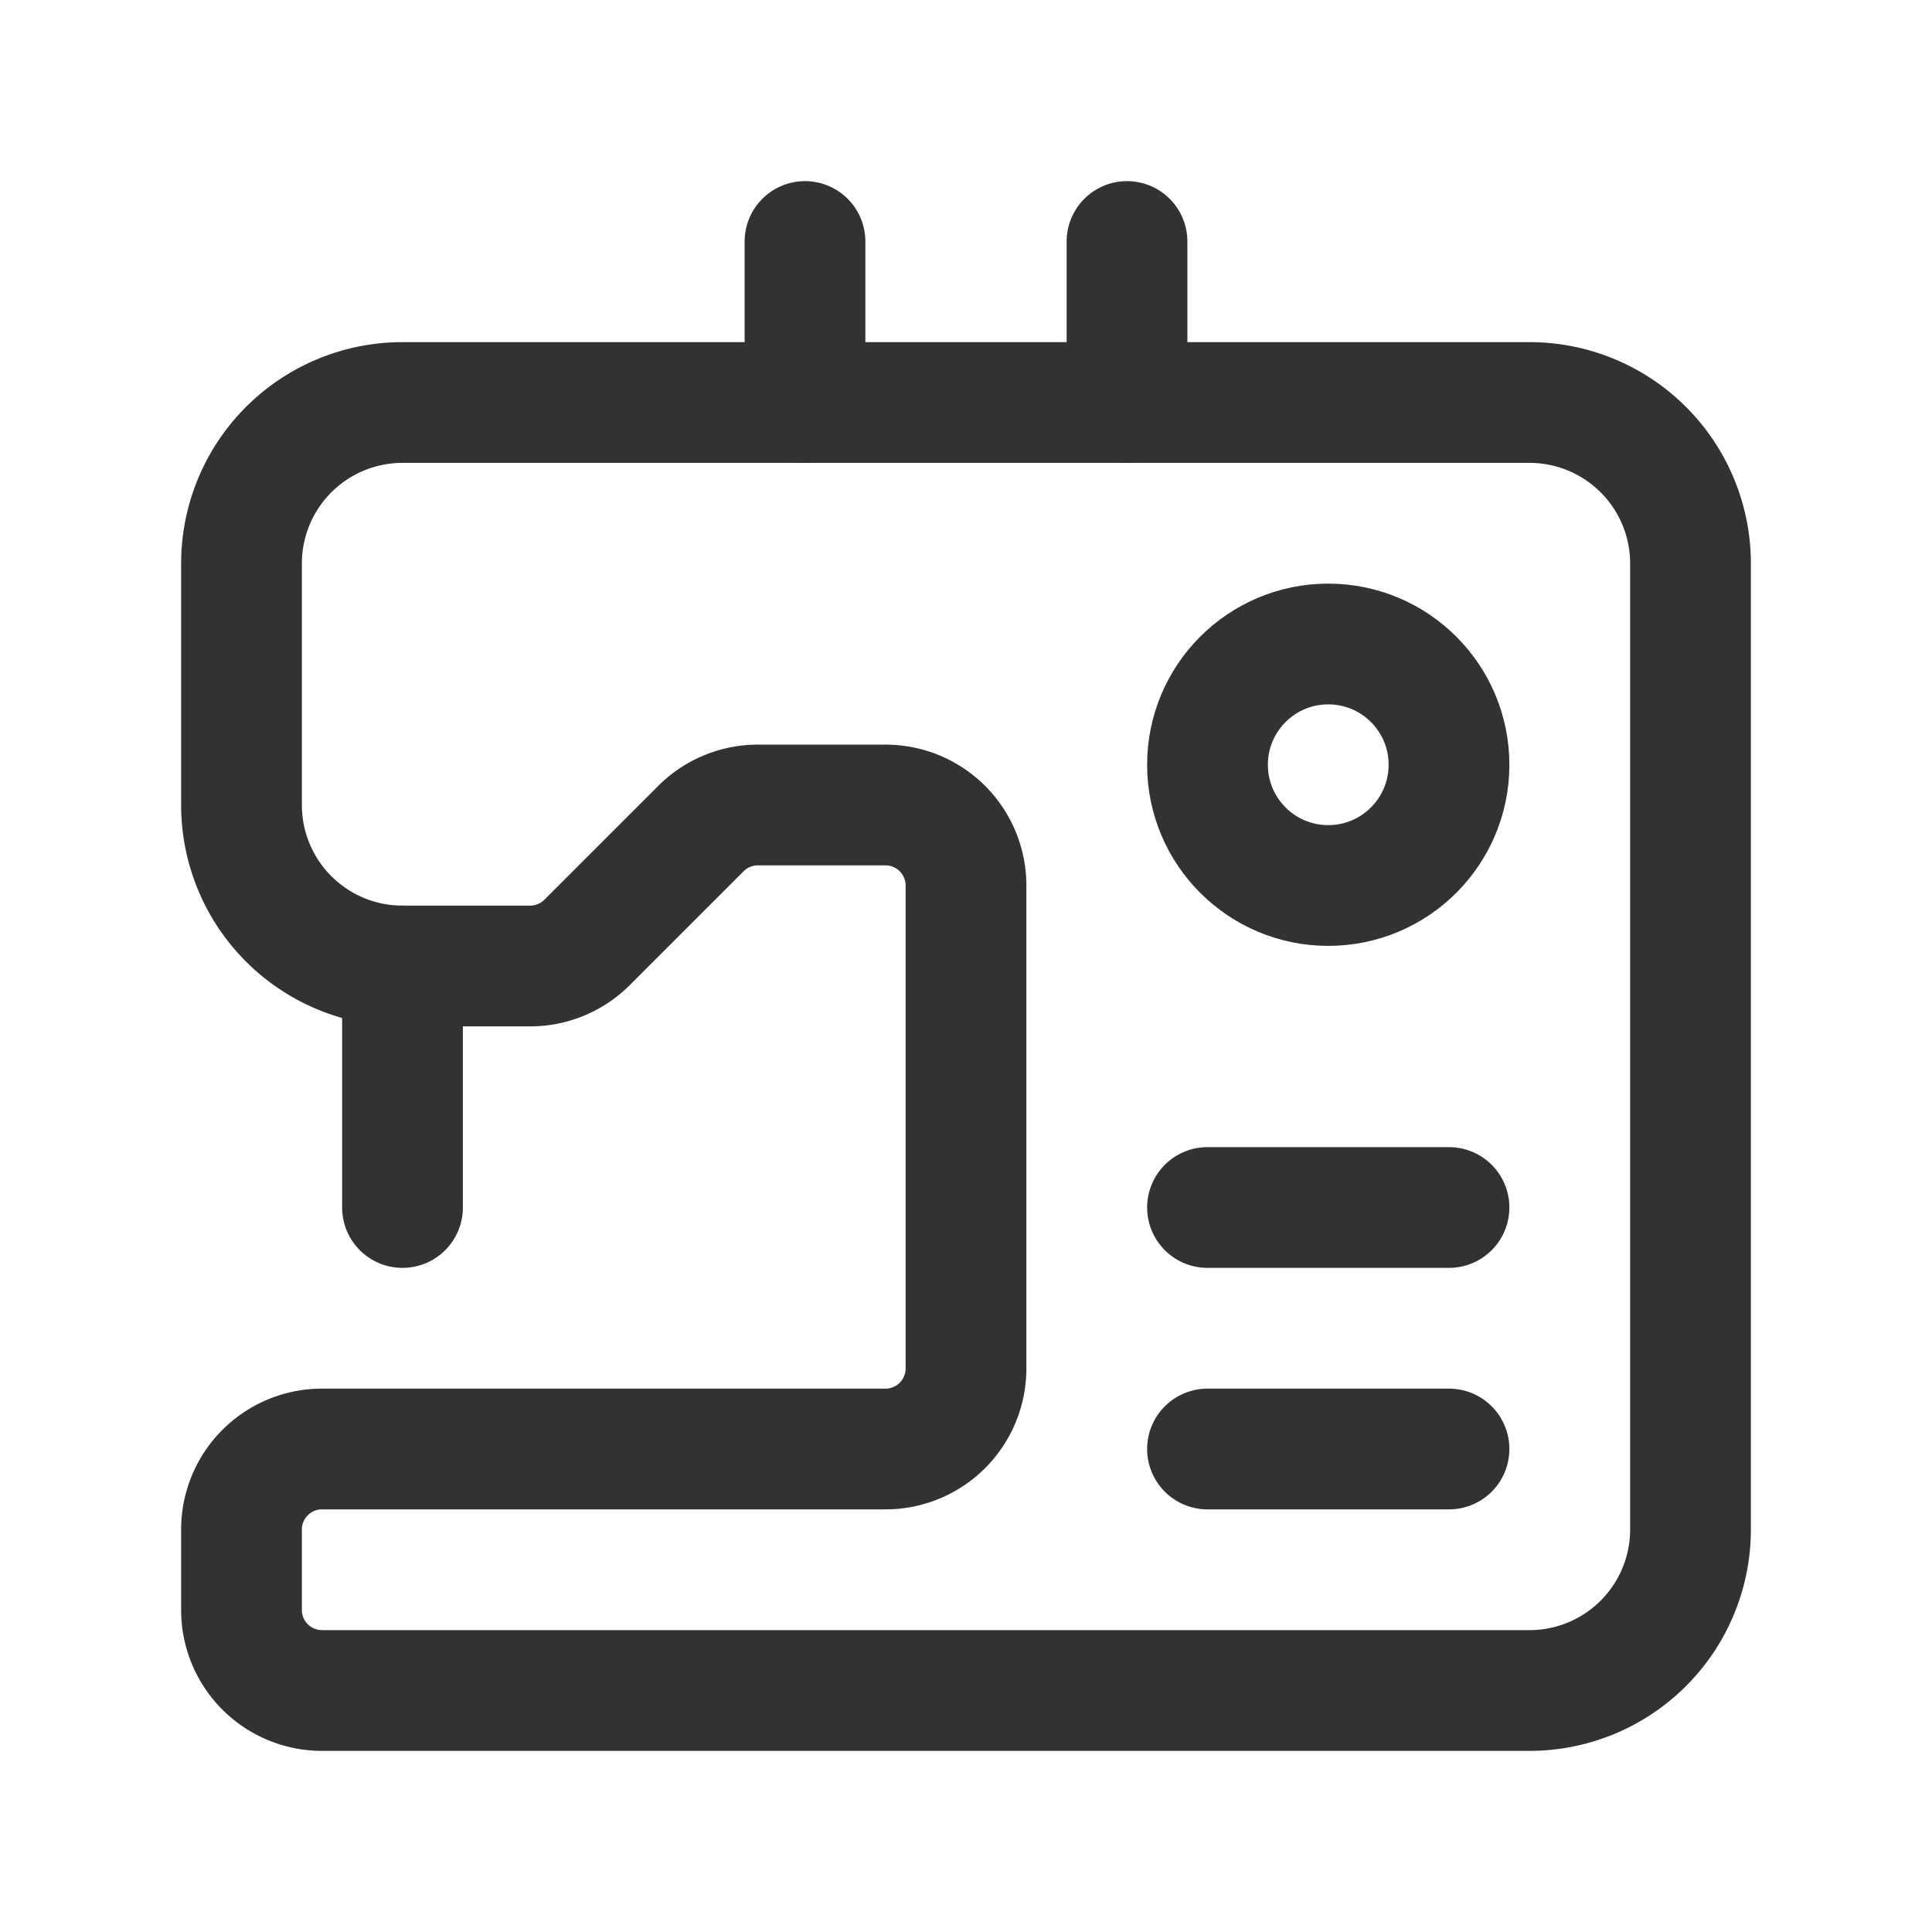 <svg id="Layer_3" data-name="Layer 3" xmlns="http://www.w3.org/2000/svg" viewBox="0 0 24 24"><path d="M6.586,12H5a2,2,0,0,1-2-2V7A2,2,0,0,1,5,5H19a2,2,0,0,1,2,2V19a2,2,0,0,1-2,2H4a1,1,0,0,1-1-1V19a1,1,0,0,1,1-1h7a1,1,0,0,0,1-1V11a1,1,0,0,0-1-1H9.414a1,1,0,0,0-.707.293L7.293,11.707A1,1,0,0,1,6.586,12Z" fill="none" stroke="#323232" stroke-linecap="round" stroke-linejoin="round" stroke-width="1.5"/><circle cx="16.5" cy="9.5" r="1.5" fill="none" stroke="#323232" stroke-linecap="round" stroke-linejoin="round" stroke-width="1.5"/><line x1="5" y1="12" x2="5" y2="15" fill="none" stroke="#323232" stroke-linecap="round" stroke-linejoin="round" stroke-width="1.5"/><line x1="15" y1="15" x2="18" y2="15" fill="none" stroke="#323232" stroke-linecap="round" stroke-linejoin="round" stroke-width="1.5"/><line x1="18" y1="18" x2="15" y2="18" fill="none" stroke="#323232" stroke-linecap="round" stroke-linejoin="round" stroke-width="1.5"/><line x1="10" y1="5" x2="10" y2="3" fill="none" stroke="#323232" stroke-linecap="round" stroke-linejoin="round" stroke-width="1.5"/><line x1="14" y1="5" x2="14" y2="3" fill="none" stroke="#323232" stroke-linecap="round" stroke-linejoin="round" stroke-width="1.5"/><rect width="24" height="24" fill="none"/></svg>